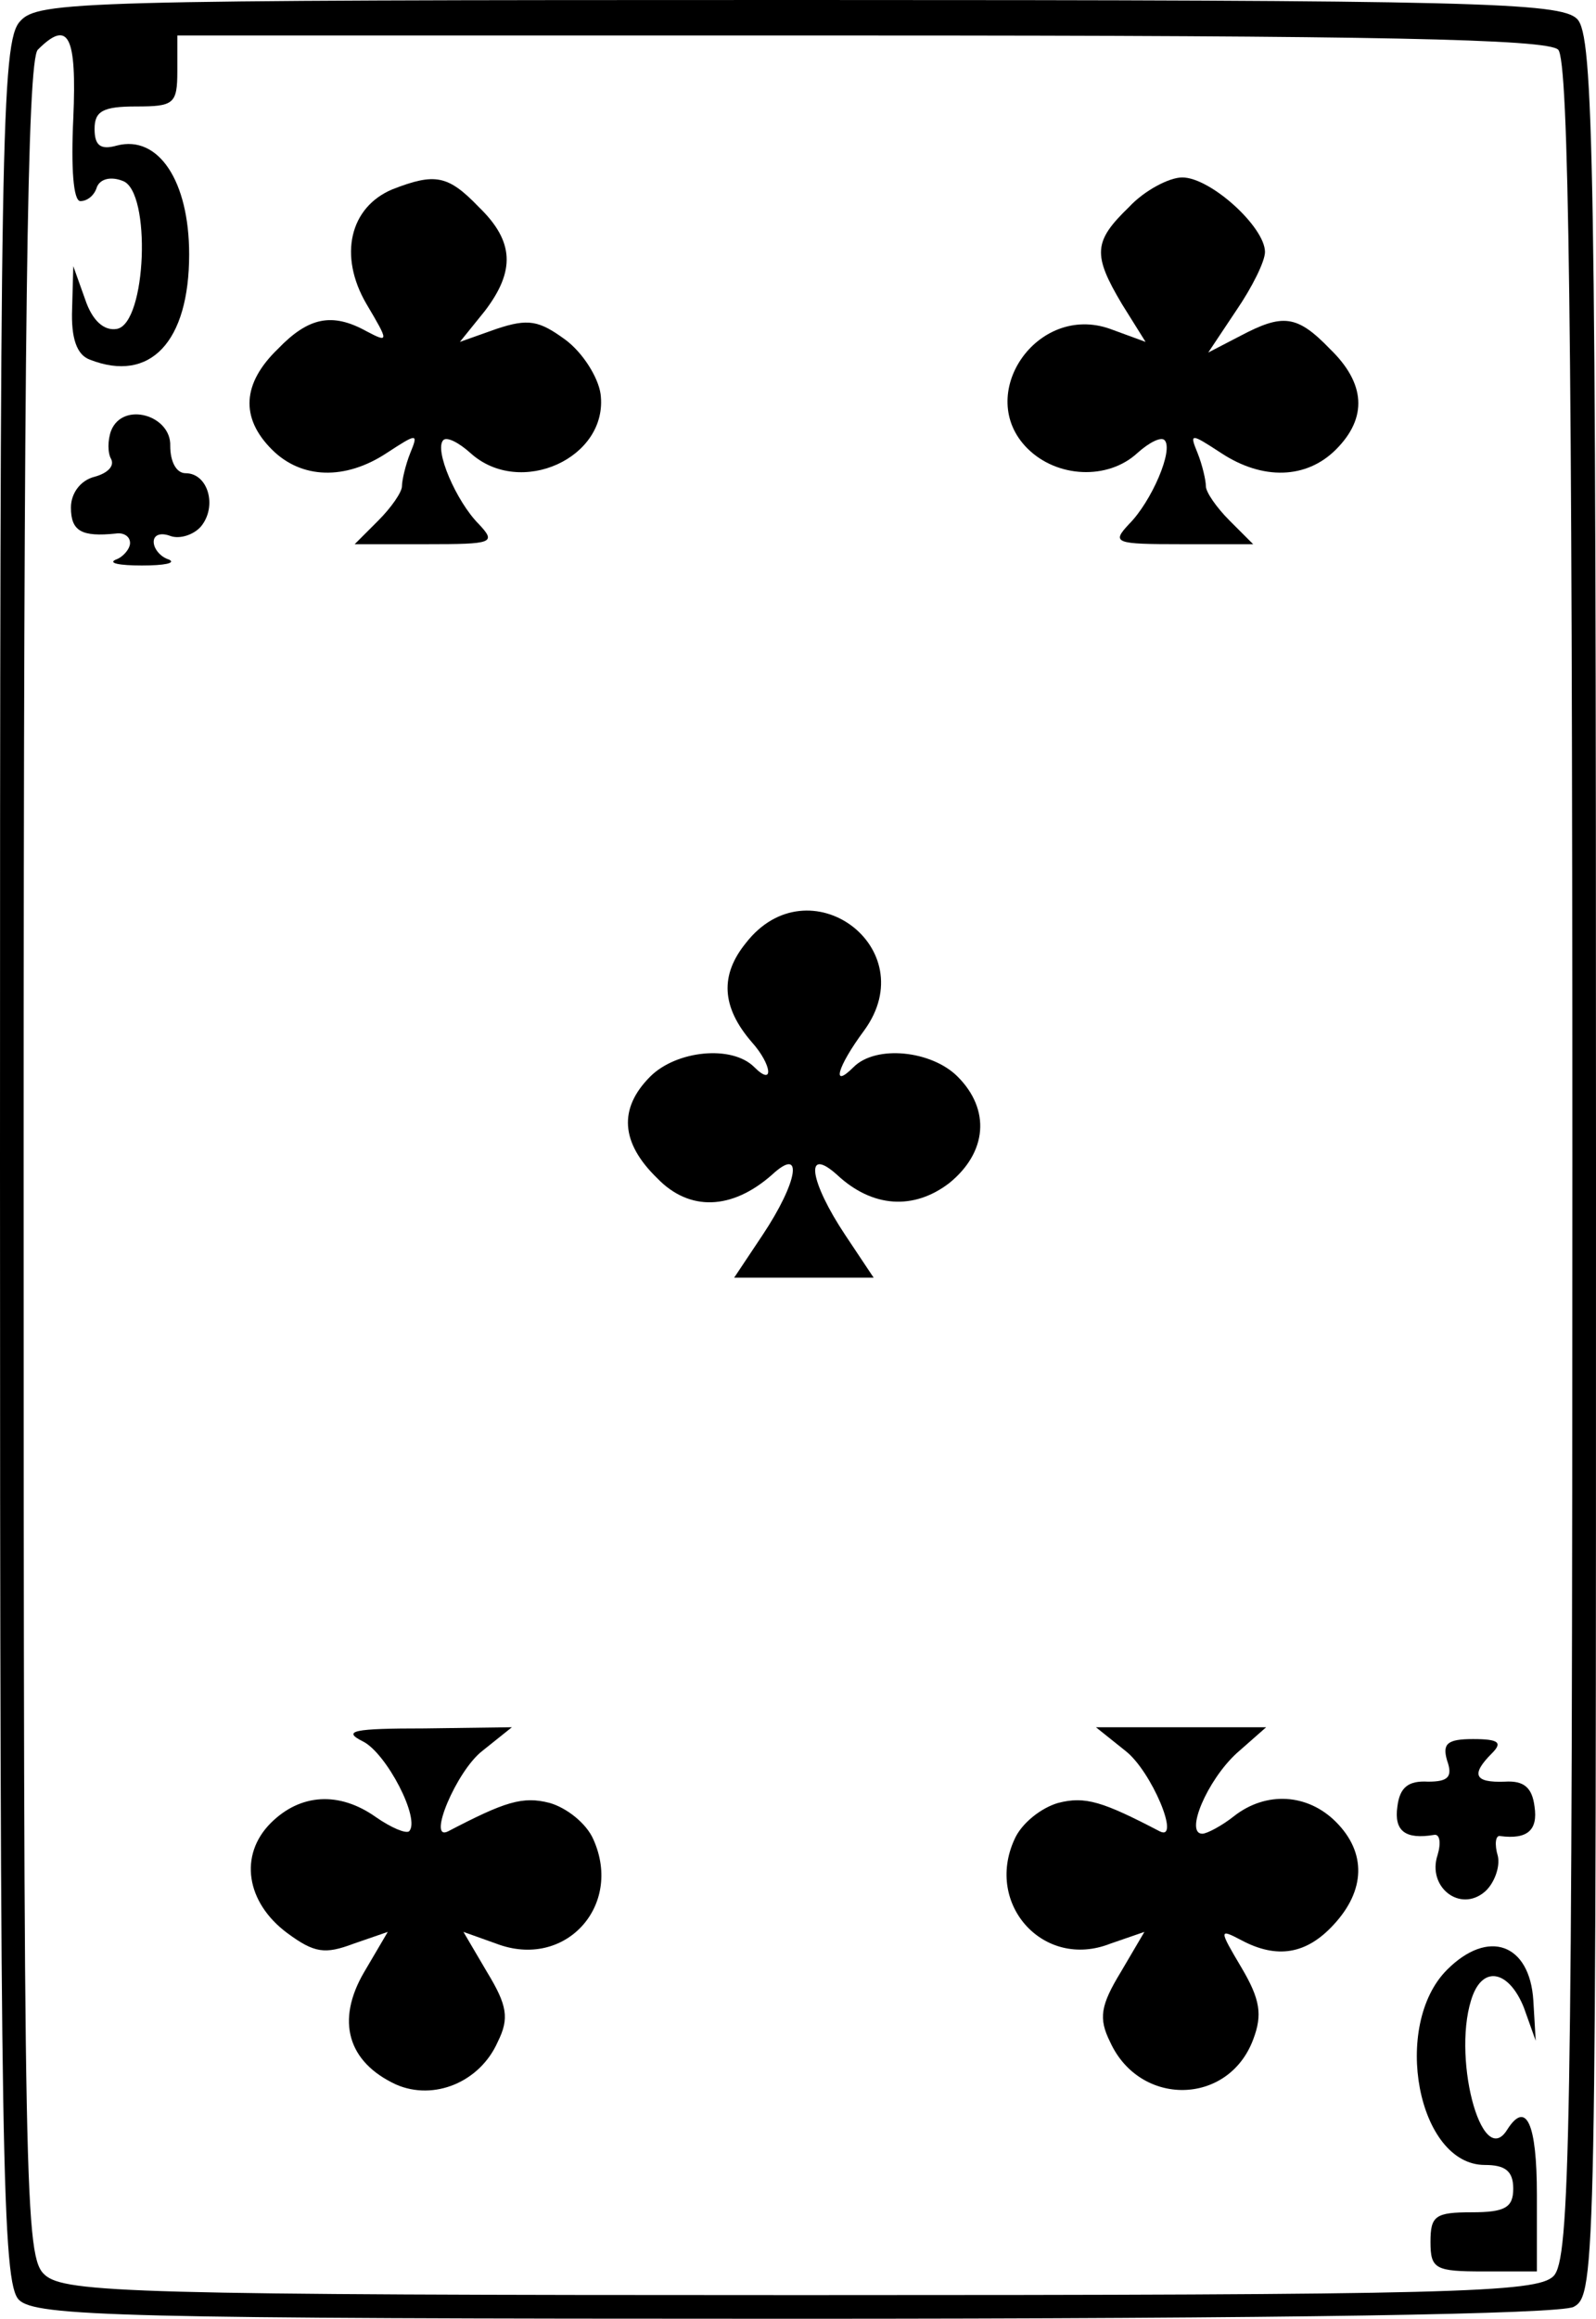 <?xml version="1.0" standalone="no"?>
<!DOCTYPE svg PUBLIC "-//W3C//DTD SVG 20010904//EN"
 "http://www.w3.org/TR/2001/REC-SVG-20010904/DTD/svg10.dtd">
<svg version="1.0" xmlns="http://www.w3.org/2000/svg"
 width="135pt" height="196pt" viewBox="0 0 135 196"
 preserveAspectRatio="xMidYMid meet">
<g transform="translate(0,196) scale(0.1,-0.1)"
fill="#000000" stroke="none">
<path d="M17 1942 c-16 -17 -17 -98 -17 -965 0 -846 2 -947 16 -961 14 -14 87
-16 655 -16 422 0 647 4 660 10 19 10 19 32 19 965 0 854 -2 955 -16 969 -14
14 -87 16 -658 16 -610 0 -644 -1 -659 -18z m45 -82 c-2 -42 0 -70 6 -70 6 0
12 5 14 12 3 7 12 9 22 5 24 -9 20 -120 -5 -125 -11 -2 -21 7 -27 25 l-10 28
-1 -36 c-1 -25 4 -39 15 -43 51 -20 84 15 84 89 0 62 -26 101 -61 92 -14 -4
-19 0 -19 14 0 15 7 19 35 19 32 0 35 2 35 30 l0 30 578 0 c436 0 581 -3 590
-12 9 -9 12 -231 12 -939 0 -830 -2 -929 -16 -943 -14 -14 -85 -16 -636 -16
-564 0 -623 2 -640 17 -17 15 -18 58 -18 943 0 707 3 929 12 938 26 26 33 12
30 -58z"/>
<path d="M332 1800 c-36 -15 -46 -56 -22 -97 19 -32 19 -33 0 -23 -29 16 -49
12 -75 -15 -30 -29 -32 -58 -5 -85 25 -25 62 -26 97 -3 26 17 27 17 20 0 -4
-10 -7 -23 -7 -28 0 -5 -9 -18 -20 -29 l-20 -20 61 0 c56 0 59 1 44 17 -19 19
-38 63 -30 71 3 3 13 -2 23 -11 42 -38 117 -4 110 50 -2 14 -15 35 -30 46 -22
16 -31 18 -58 9 l-31 -11 21 26 c26 34 25 59 -5 88 -26 27 -37 29 -73 15z"/>
<path d="M955 1785 c-30 -29 -31 -40 -6 -82 l20 -32 -30 11 c-62 22 -115 -56
-70 -101 25 -25 68 -27 93 -4 10 9 20 14 23 11 8 -8 -11 -52 -30 -71 -15 -16
-12 -17 44 -17 l61 0 -20 20 c-11 11 -20 24 -20 29 0 5 -3 18 -7 28 -7 17 -6
17 20 0 35 -23 72 -22 97 3 27 27 25 56 -5 85 -28 29 -40 30 -76 11 l-27 -14
24 36 c13 19 24 41 24 49 0 21 -46 63 -70 63 -11 0 -32 -11 -45 -25z"/>
<path d="M94 1596 c-3 -8 -3 -19 0 -24 3 -6 -3 -12 -14 -15 -12 -3 -20 -14
-20 -26 0 -20 9 -25 38 -22 6 1 12 -2 12 -8 0 -5 -6 -12 -12 -14 -7 -3 3 -5
22 -5 19 0 29 2 23 5 -7 2 -13 9 -13 15 0 6 6 8 14 5 8 -3 20 1 26 8 14 17 6
45 -13 45 -8 0 -13 10 -13 23 1 26 -40 38 -50 13z"/>
<path d="M631 1163 c-22 -27 -21 -54 5 -84 17 -19 19 -38 2 -21 -19 19 -66 14
-88 -8 -27 -27 -25 -56 6 -86 27 -28 63 -27 97 3 27 25 22 -6 -8 -51 l-24 -36
59 0 59 0 -24 36 c-30 45 -35 76 -7 51 30 -28 65 -30 95 -7 32 26 35 62 7 90
-22 22 -69 27 -88 8 -19 -19 -14 0 9 31 51 70 -47 142 -100 74z"/>
<path d="M307 488 c20 -10 49 -66 39 -76 -3 -2 -15 3 -28 12 -31 22 -64 20
-89 -5 -27 -27 -21 -67 14 -93 23 -17 32 -18 56 -9 l29 10 -20 -34 c-24 -41
-14 -76 27 -95 32 -14 71 2 86 36 10 20 8 31 -9 59 l-20 34 28 -10 c58 -22
107 32 82 88 -6 14 -23 27 -37 31 -23 6 -38 1 -86 -24 -18 -9 7 51 29 68 l25
20 -74 -1 c-60 0 -70 -2 -52 -11z"/>
<path d="M952 480 c22 -17 47 -77 29 -68 -48 25 -63 30 -86 24 -14 -4 -31 -17
-37 -31 -25 -55 25 -110 81 -88 l29 10 -20 -34 c-17 -28 -19 -39 -9 -59 25
-55 100 -54 121 2 8 21 6 34 -10 61 -19 32 -19 33 0 23 30 -16 55 -12 78 13
27 29 28 61 2 87 -24 24 -59 26 -86 5 -10 -8 -23 -15 -27 -15 -15 0 4 45 29
68 l25 22 -72 0 -72 0 25 -20z"/>
<path d="M1224 472 c5 -14 1 -18 -16 -18 -17 1 -24 -5 -26 -21 -3 -21 7 -28
31 -24 5 1 6 -7 3 -17 -9 -27 19 -49 40 -31 8 7 13 21 11 30 -3 10 -2 18 2 17
23 -3 32 5 29 25 -2 16 -9 22 -25 21 -26 -1 -29 6 -11 24 9 9 6 12 -16 12 -22
0 -26 -4 -22 -18z"/>
<path d="M1224 295 c-47 -47 -25 -165 32 -165 17 0 24 -5 24 -20 0 -16 -7 -20
-35 -20 -31 0 -35 -3 -35 -25 0 -23 4 -25 45 -25 l45 0 0 65 c0 60 -9 80 -25
55 -22 -36 -48 65 -29 114 10 25 31 19 43 -11 l10 -28 -2 34 c-3 48 -38 61
-73 26z"/>
</g>
</svg>
